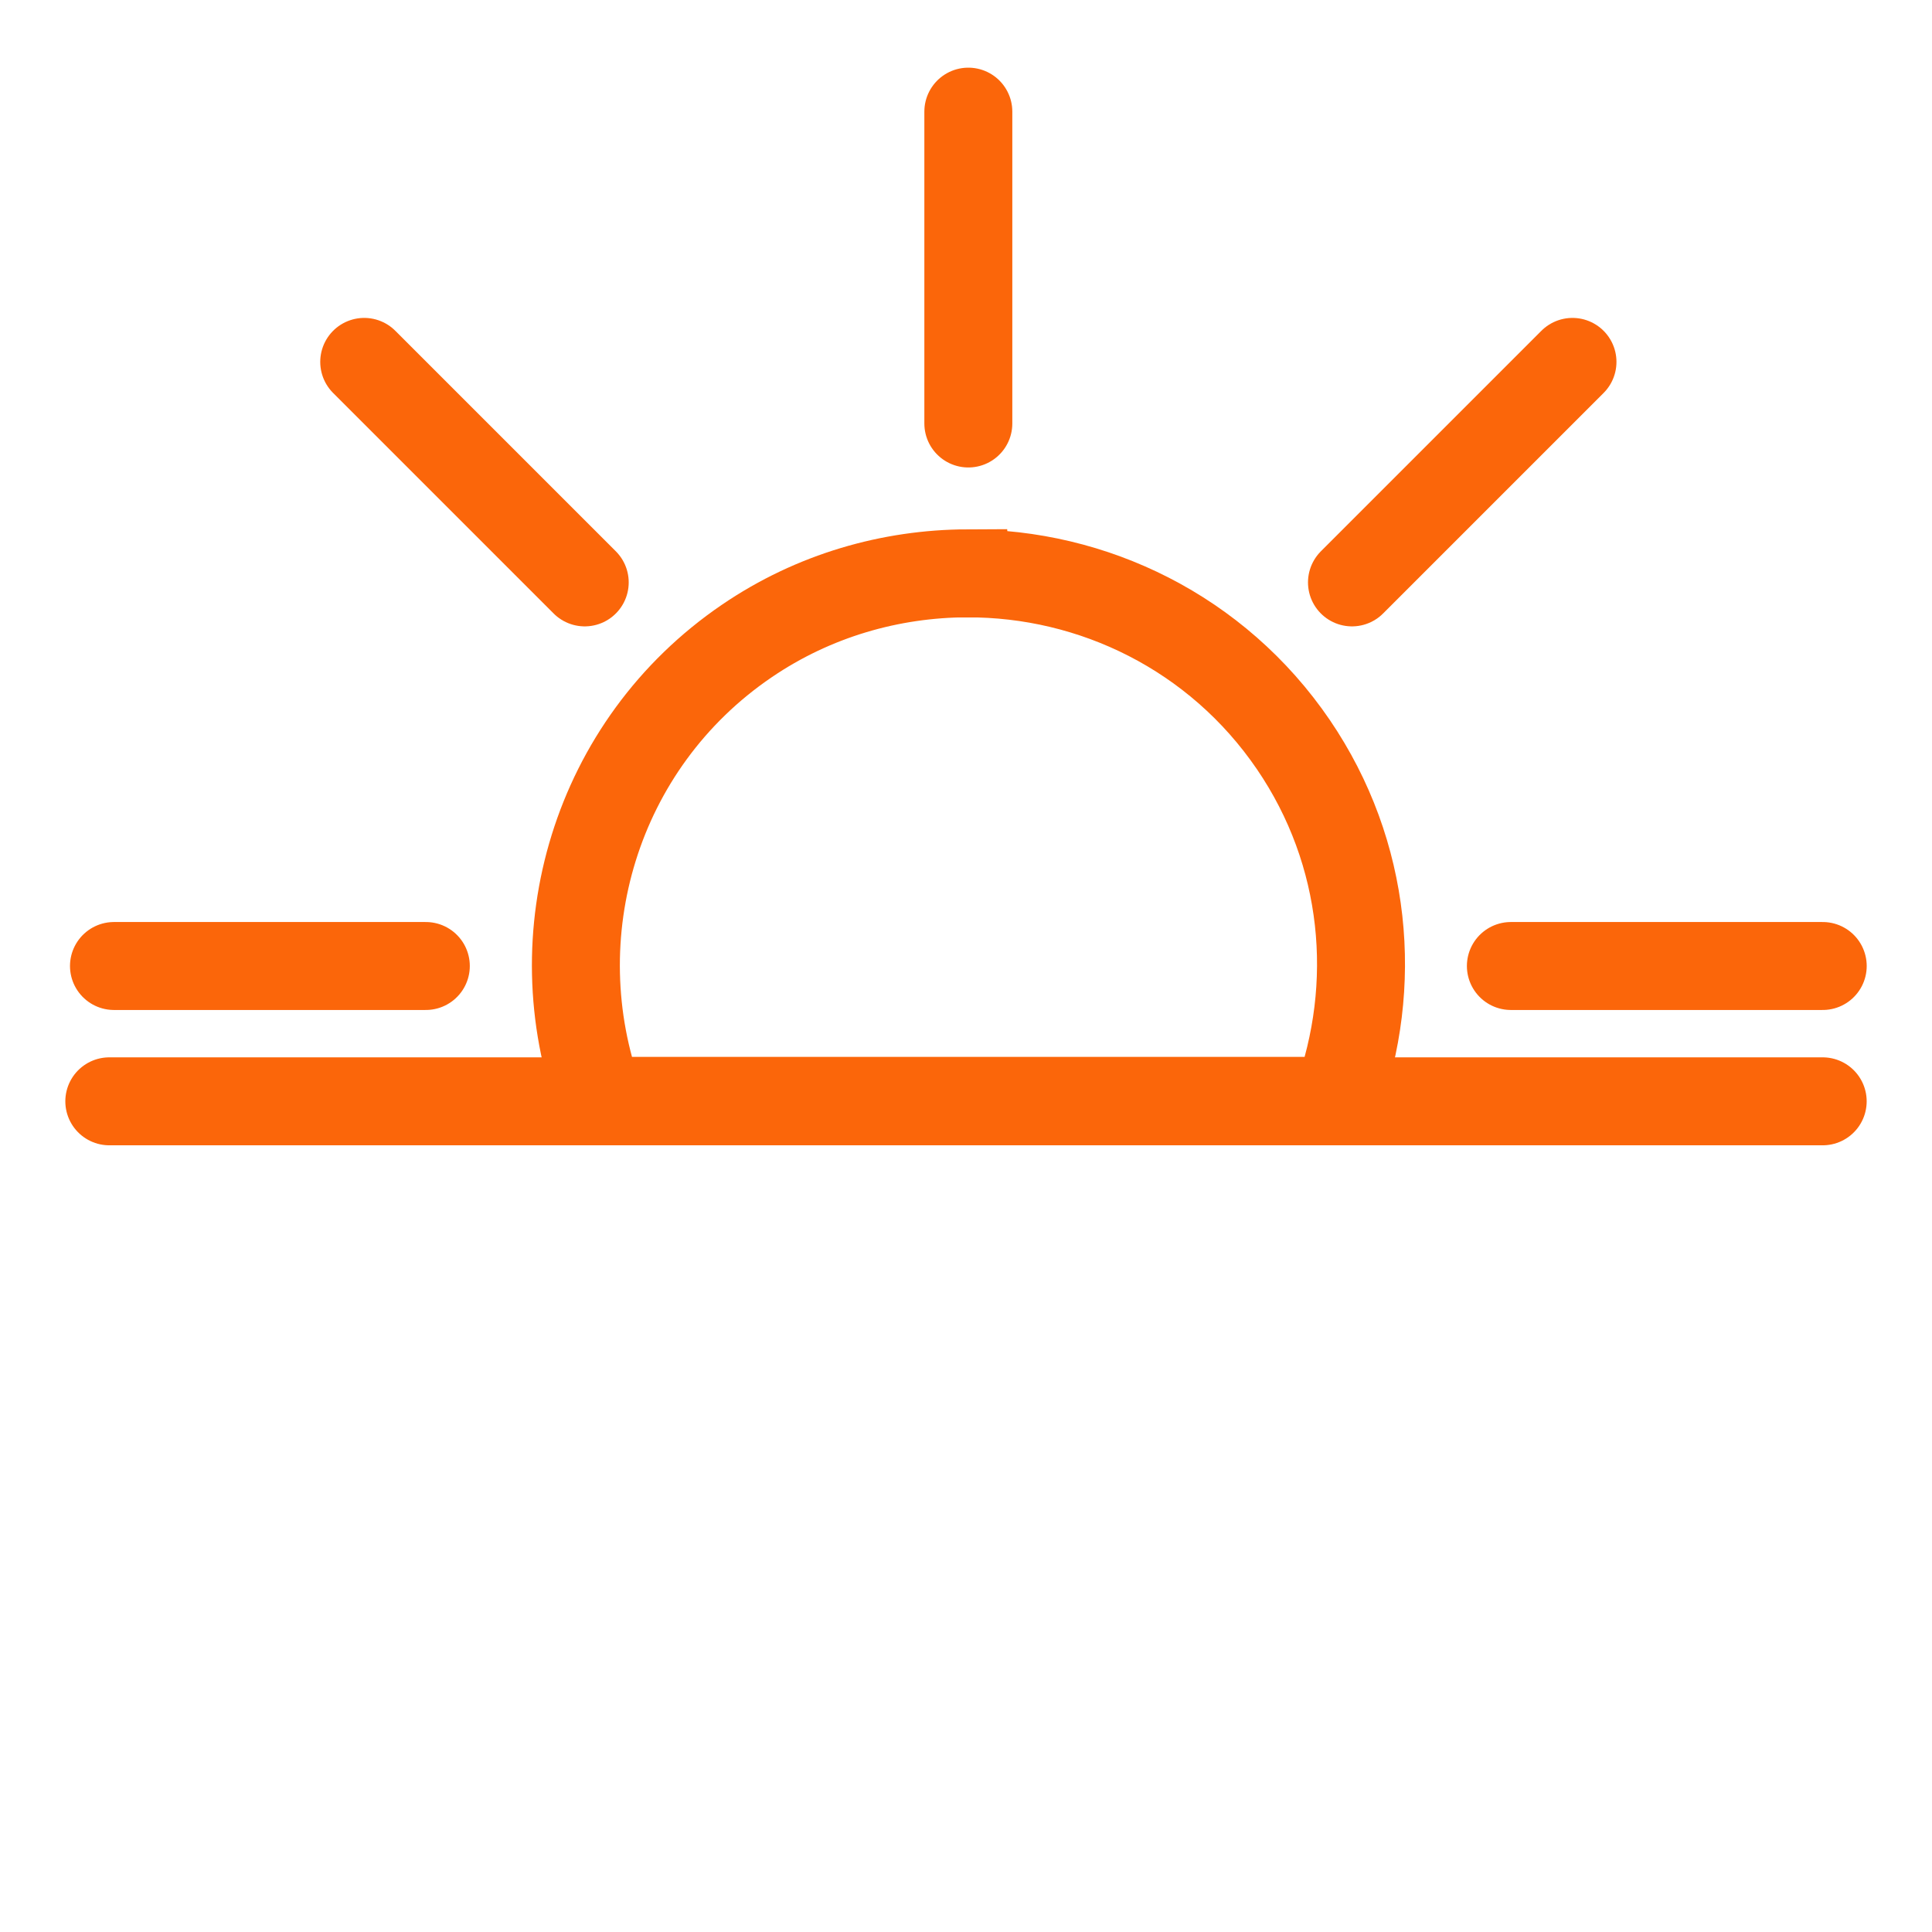 <?xml version="1.0" encoding="UTF-8" standalone="no"?>
<!-- Created with Inkscape (http://www.inkscape.org/) -->

<svg
   xmlns:dc="http://purl.org/dc/elements/1.1/"
   xmlns:cc="http://creativecommons.org/ns#"
   xmlns:rdf="http://www.w3.org/1999/02/22-rdf-syntax-ns#"
   xmlns:svg="http://www.w3.org/2000/svg"
   xmlns="http://www.w3.org/2000/svg"
   xmlns:sodipodi="http://sodipodi.sourceforge.net/DTD/sodipodi-0.dtd"
   xmlns:inkscape="http://www.inkscape.org/namespaces/inkscape"
   width="57.108"
   height="57.108"
   id="svg2"
   version="1.1"
   inkscape:version="0.48.5 r10040"
   sodipodi:docname="fajrou-colored.svg"
   inkscape:export-filename="/tmp/salatpicto.png"
   inkscape:export-xdpi="139.73219"
   inkscape:export-ydpi="139.73219">
  <defs
     id="defs4" />
  <sodipodi:namedview
     id="base"
     pagecolor="#ffffff"
     bordercolor="#666666"
     borderopacity="1.0"
     inkscape:pageopacity="0.0"
     inkscape:pageshadow="2"
     inkscape:zoom="2.8"
     inkscape:cx="25.440244"
     inkscape:cy="25.450713"
     inkscape:document-units="px"
     inkscape:current-layer="layer1"
     showgrid="false"
     showguides="true"
     inkscape:guide-bbox="true"
     inkscape:window-width="1916"
     inkscape:window-height="1039"
     inkscape:window-x="0"
     inkscape:window-y="39"
     inkscape:window-maximized="0"
     fit-margin-top="2"
     fit-margin-left="2"
     fit-margin-right="2"
     fit-margin-bottom="2" />
  <g
     inkscape:label="Calque 1"
     inkscape:groupmode="layer"
     id="layer1"
     transform="translate(223.583,-163.805)">
    <g
       id="g3880"
       transform="translate(-389.414,-44.81)"
       style="stroke:#fb660a;stroke-opacity:1">
      <path
         inkscape:connector-curvature="0"
         id="path3886"
         d="m 210.491,237.169 9.218,0"
         style="fill:none;stroke:#fb660a;stroke-width:2.6;stroke-linecap:round;stroke-linejoin:miter;stroke-miterlimit:4;stroke-opacity:1;stroke-dasharray:none" />
      <path
         style="fill:none;stroke:#fb660a;stroke-width:2.6;stroke-linecap:round;stroke-linejoin:miter;stroke-miterlimit:4;stroke-opacity:1;stroke-dasharray:none;stroke-dashoffset:0"
         d="m 104.406,225.562 c -2.237,0.009 -4.512,0.646 -6.5,2 -4.49,3.058 -6.129,8.715 -4.344,13.594 l 21.781,0 c 1.242,-3.397 0.91,-7.314 -1.281,-10.531 -2.258,-3.312 -5.928,-5.077 -9.656,-5.062 z"
         transform="translate(90,0)"
         id="path3888"
         inkscape:connector-curvature="0" />
      <path
         style="fill:none;stroke:#fb660a;stroke-width:2.6;stroke-linecap:round;stroke-linejoin:miter;stroke-miterlimit:4;stroke-opacity:1;stroke-dasharray:none"
         d="m 194.454,221.133 0,-9.218"
         id="path3890"
         inkscape:connector-curvature="0" />
      <path
         inkscape:connector-curvature="0"
         id="path3892"
         d="m 178.418,237.169 -9.218,0"
         style="fill:none;stroke:#fb660a;stroke-width:2.6;stroke-linecap:round;stroke-linejoin:miter;stroke-miterlimit:4;stroke-opacity:1;stroke-dasharray:none" />
      <path
         style="fill:none;stroke:#fb660a;stroke-width:2.6;stroke-linecap:round;stroke-linejoin:miter;stroke-miterlimit:4;stroke-opacity:1;stroke-dasharray:none"
         d="m 205.794,225.83 6.518,-6.518"
         id="path3896"
         inkscape:connector-curvature="0" />
      <path
         inkscape:connector-curvature="0"
         id="path3898"
         d="m 183.115,225.83 -6.518,-6.518"
         style="fill:none;stroke:#fb660a;stroke-width:2.6;stroke-linecap:round;stroke-linejoin:miter;stroke-miterlimit:4;stroke-opacity:1;stroke-dasharray:none" />
      <path
         style="fill:none;stroke:#fb660a;stroke-width:2.6;stroke-linecap:round;stroke-linejoin:miter;stroke-miterlimit:4;stroke-opacity:1;stroke-dasharray:none"
         d="m 169.062,241.169 50.646,0"
         id="path3900"
         inkscape:connector-curvature="0"
         sodipodi:nodetypes="cc" />
    </g>
  </g>
</svg>
